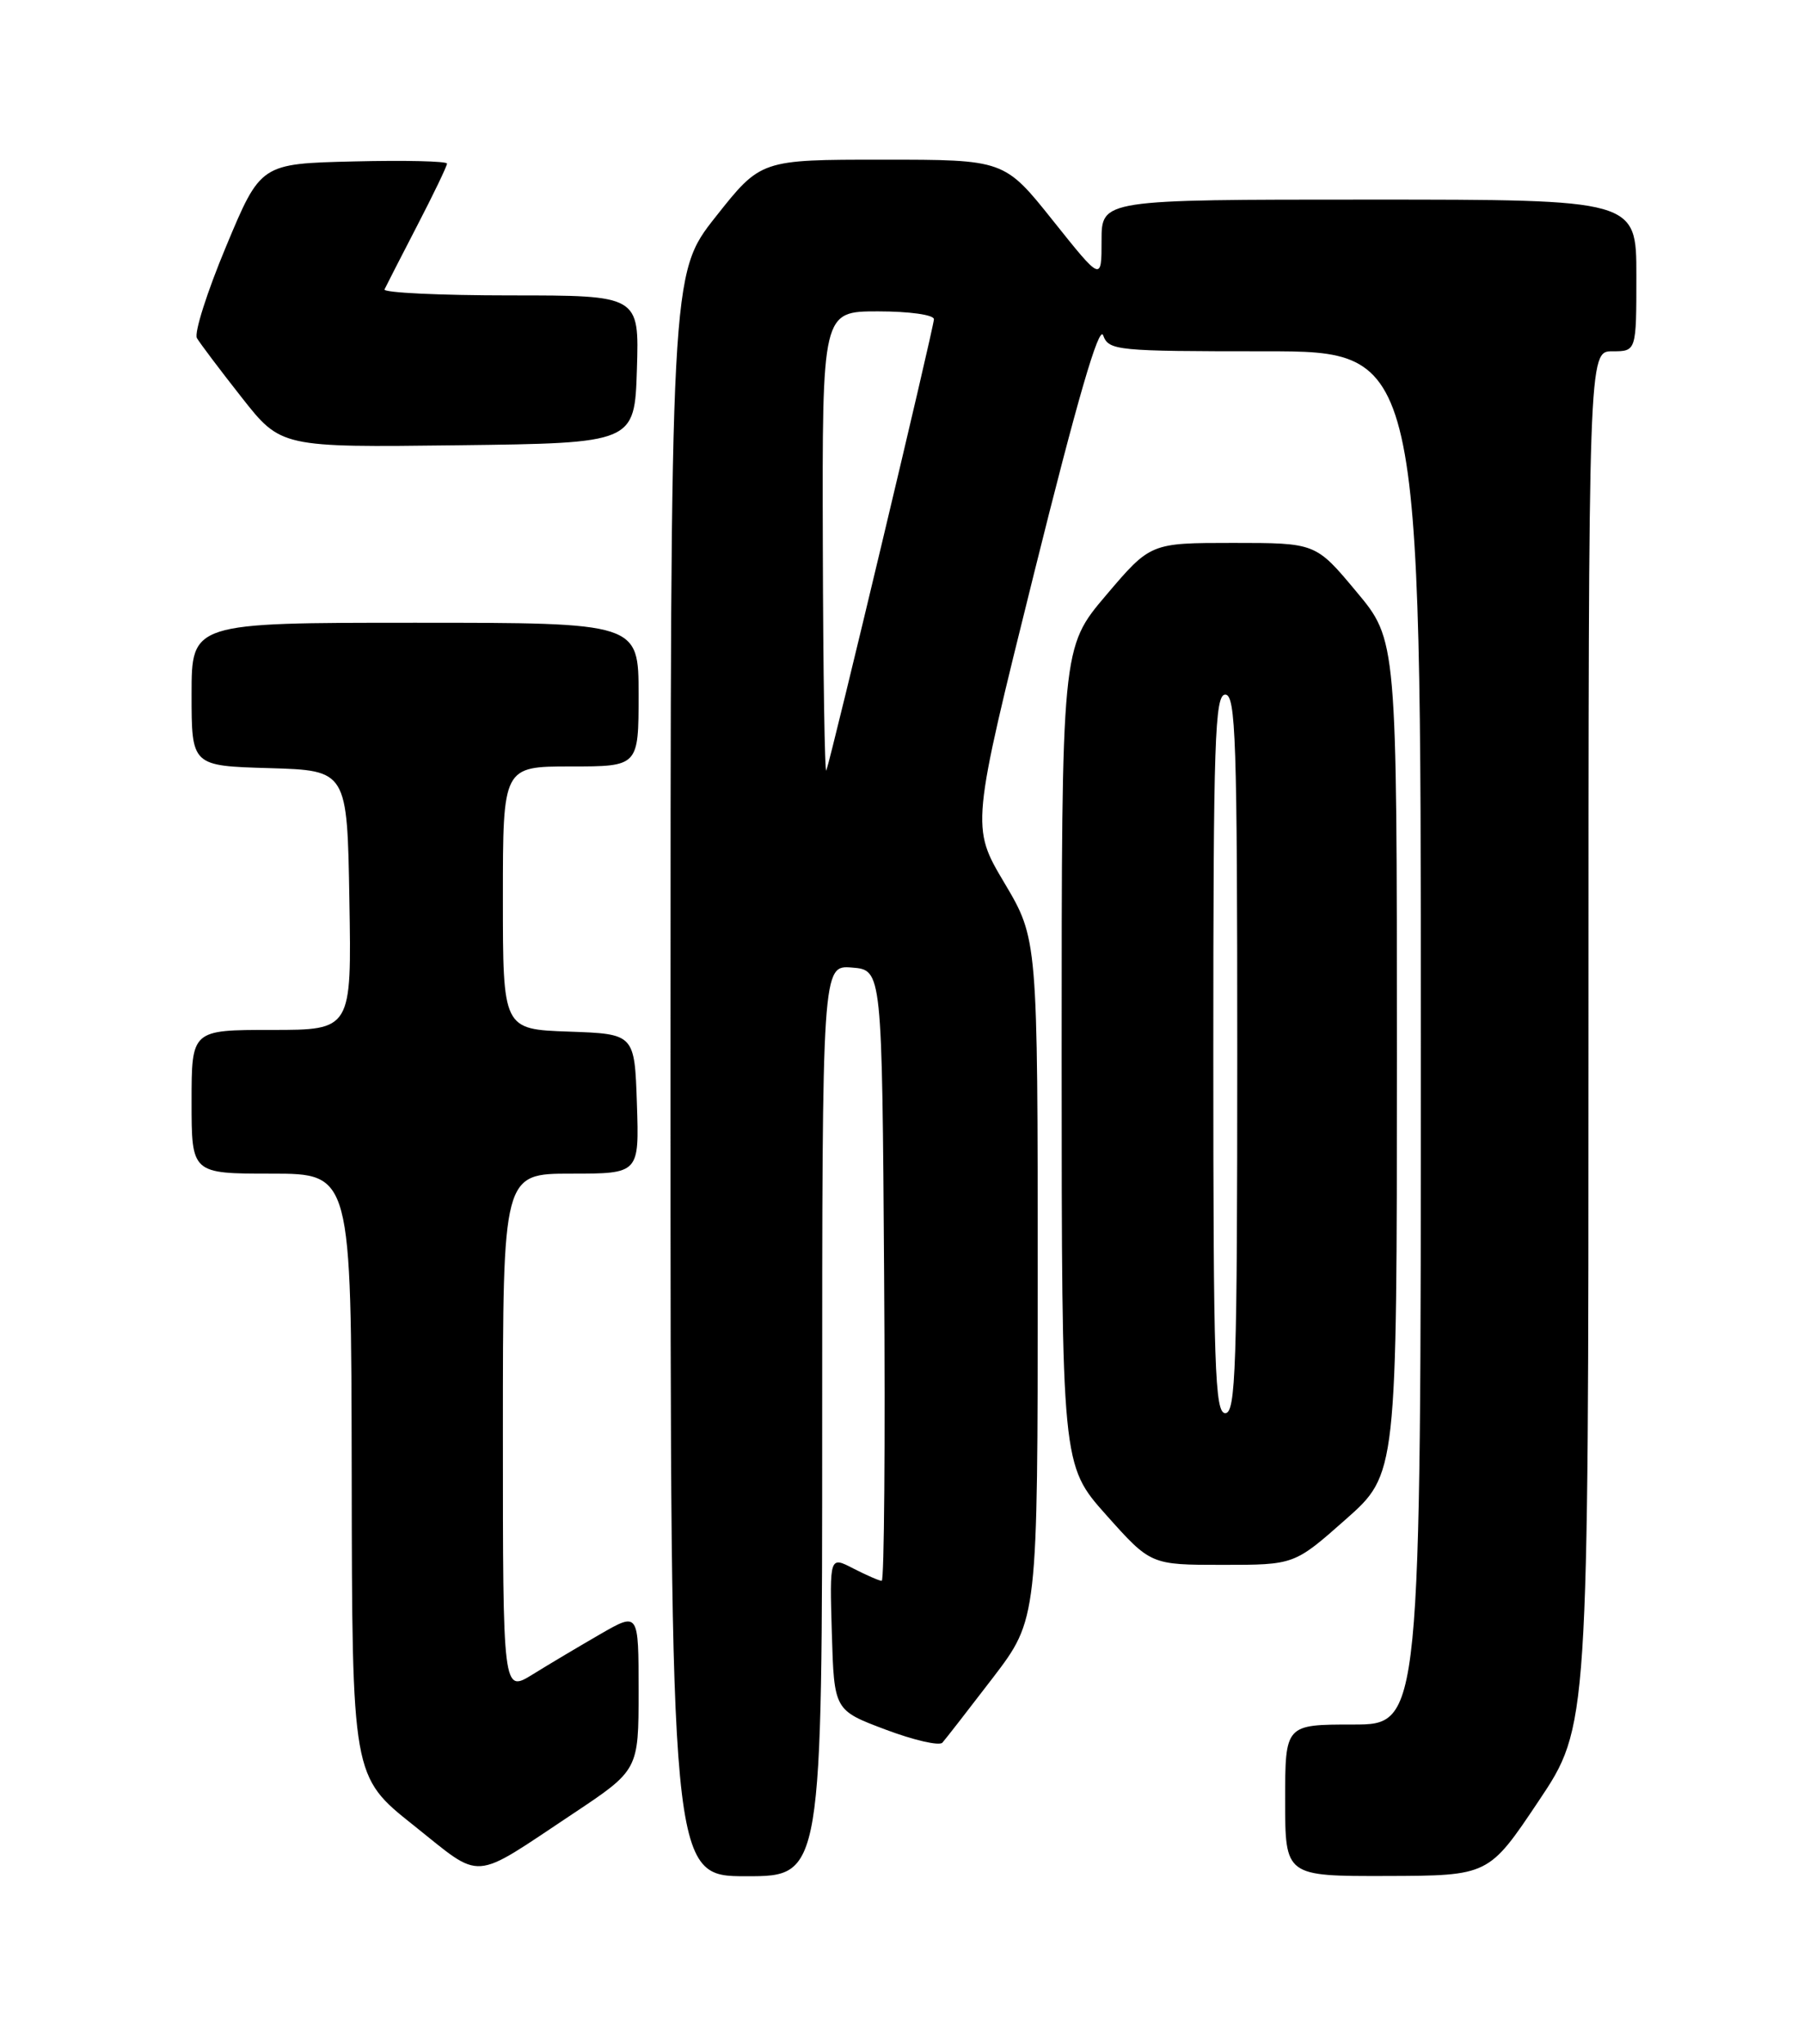 <?xml version="1.0" encoding="UTF-8" standalone="no"?>
<!DOCTYPE svg PUBLIC "-//W3C//DTD SVG 1.1//EN" "http://www.w3.org/Graphics/SVG/1.1/DTD/svg11.dtd" >
<svg xmlns="http://www.w3.org/2000/svg" xmlns:xlink="http://www.w3.org/1999/xlink" version="1.1" viewBox="0 0 226 256">
 <g >
 <path fill="currentColor"
d=" M 71.75 227.19 C 80.00 221.70 80.00 221.70 80.00 211.81 C 80.00 201.92 80.00 201.92 75.25 204.65 C 72.64 206.16 68.81 208.43 66.75 209.71 C 63.00 212.03 63.00 212.03 63.00 179.51 C 63.00 147.00 63.00 147.00 71.54 147.00 C 80.08 147.00 80.08 147.00 79.79 138.25 C 79.50 129.50 79.50 129.50 71.25 129.21 C 63.00 128.92 63.00 128.92 63.00 112.46 C 63.00 96.00 63.00 96.00 71.50 96.00 C 80.00 96.00 80.00 96.00 80.00 87.00 C 80.00 78.00 80.00 78.00 52.00 78.00 C 24.00 78.00 24.00 78.00 24.00 86.96 C 24.00 95.93 24.00 95.93 33.75 96.21 C 43.50 96.50 43.50 96.50 43.77 112.75 C 44.05 129.00 44.05 129.00 34.02 129.00 C 24.00 129.00 24.00 129.00 24.00 138.00 C 24.00 147.00 24.00 147.00 34.00 147.00 C 44.00 147.00 44.00 147.00 44.06 184.75 C 44.11 222.50 44.11 222.50 51.81 228.62 C 60.59 235.61 58.89 235.73 71.75 227.19 Z  M 103.00 177.94 C 103.00 120.88 103.00 120.88 106.75 121.19 C 110.50 121.50 110.50 121.50 110.76 159.75 C 110.91 180.79 110.77 198.00 110.46 198.00 C 110.15 198.00 108.56 197.30 106.91 196.46 C 103.93 194.91 103.93 194.91 104.21 204.56 C 104.50 214.21 104.50 214.21 110.93 216.63 C 114.46 217.96 117.67 218.70 118.06 218.27 C 118.44 217.85 121.28 214.19 124.38 210.15 C 130.00 202.79 130.00 202.79 130.00 160.20 C 130.00 117.62 130.00 117.62 125.83 110.59 C 121.65 103.56 121.65 103.56 129.55 71.78 C 134.94 50.11 137.69 40.64 138.20 42.00 C 138.90 43.91 139.85 44.00 158.47 44.00 C 178.00 44.00 178.00 44.00 178.00 130.00 C 178.00 216.00 178.00 216.00 169.50 216.00 C 161.00 216.00 161.00 216.00 161.00 225.50 C 161.00 235.00 161.00 235.00 173.75 234.97 C 186.50 234.93 186.50 234.93 192.75 225.59 C 199.00 216.25 199.00 216.25 199.00 130.13 C 199.00 44.00 199.00 44.00 202.00 44.00 C 205.00 44.00 205.00 44.00 205.00 34.50 C 205.00 25.00 205.00 25.00 171.50 25.00 C 138.00 25.00 138.00 25.00 138.00 30.13 C 138.00 35.26 138.00 35.26 131.91 27.63 C 125.82 20.00 125.82 20.00 110.57 20.00 C 95.31 20.00 95.31 20.00 89.66 27.15 C 84.00 34.30 84.00 34.30 84.00 134.65 C 84.00 235.00 84.00 235.00 93.50 235.00 C 103.00 235.00 103.00 235.00 103.00 177.94 Z  M 168.57 190.32 C 175.00 184.64 175.00 184.64 175.00 132.41 C 175.00 80.17 175.00 80.17 169.91 74.09 C 164.83 68.00 164.83 68.00 154.48 68.00 C 144.13 68.00 144.13 68.00 138.56 74.56 C 133.00 81.11 133.00 81.11 133.00 132.31 C 133.01 183.50 133.01 183.50 138.58 189.75 C 144.16 196.00 144.16 196.00 153.15 196.00 C 162.15 196.00 162.15 196.00 168.57 190.32 Z  M 79.79 46.25 C 80.08 37.00 80.08 37.00 63.95 37.00 C 55.09 37.00 47.99 36.66 48.17 36.25 C 48.36 35.84 50.20 32.25 52.26 28.27 C 54.32 24.30 56.00 20.80 56.00 20.49 C 56.00 20.19 50.75 20.06 44.32 20.22 C 32.65 20.50 32.65 20.50 28.33 30.85 C 25.95 36.54 24.30 41.72 24.67 42.35 C 25.04 42.98 27.55 46.32 30.27 49.77 C 35.20 56.04 35.20 56.04 57.35 55.77 C 79.50 55.50 79.50 55.50 79.79 46.25 Z  M 103.08 68.25 C 103.00 39.00 103.00 39.00 110.00 39.00 C 113.91 39.00 117.00 39.43 117.00 39.98 C 117.00 40.97 104.20 94.63 103.52 96.50 C 103.32 97.05 103.12 84.34 103.08 68.25 Z  M 152.00 132.00 C 152.00 92.67 152.19 87.00 153.50 87.00 C 154.81 87.00 155.00 92.67 155.00 132.00 C 155.00 171.33 154.81 177.00 153.50 177.00 C 152.19 177.00 152.00 171.33 152.00 132.00 Z "/>
</g>
</svg>